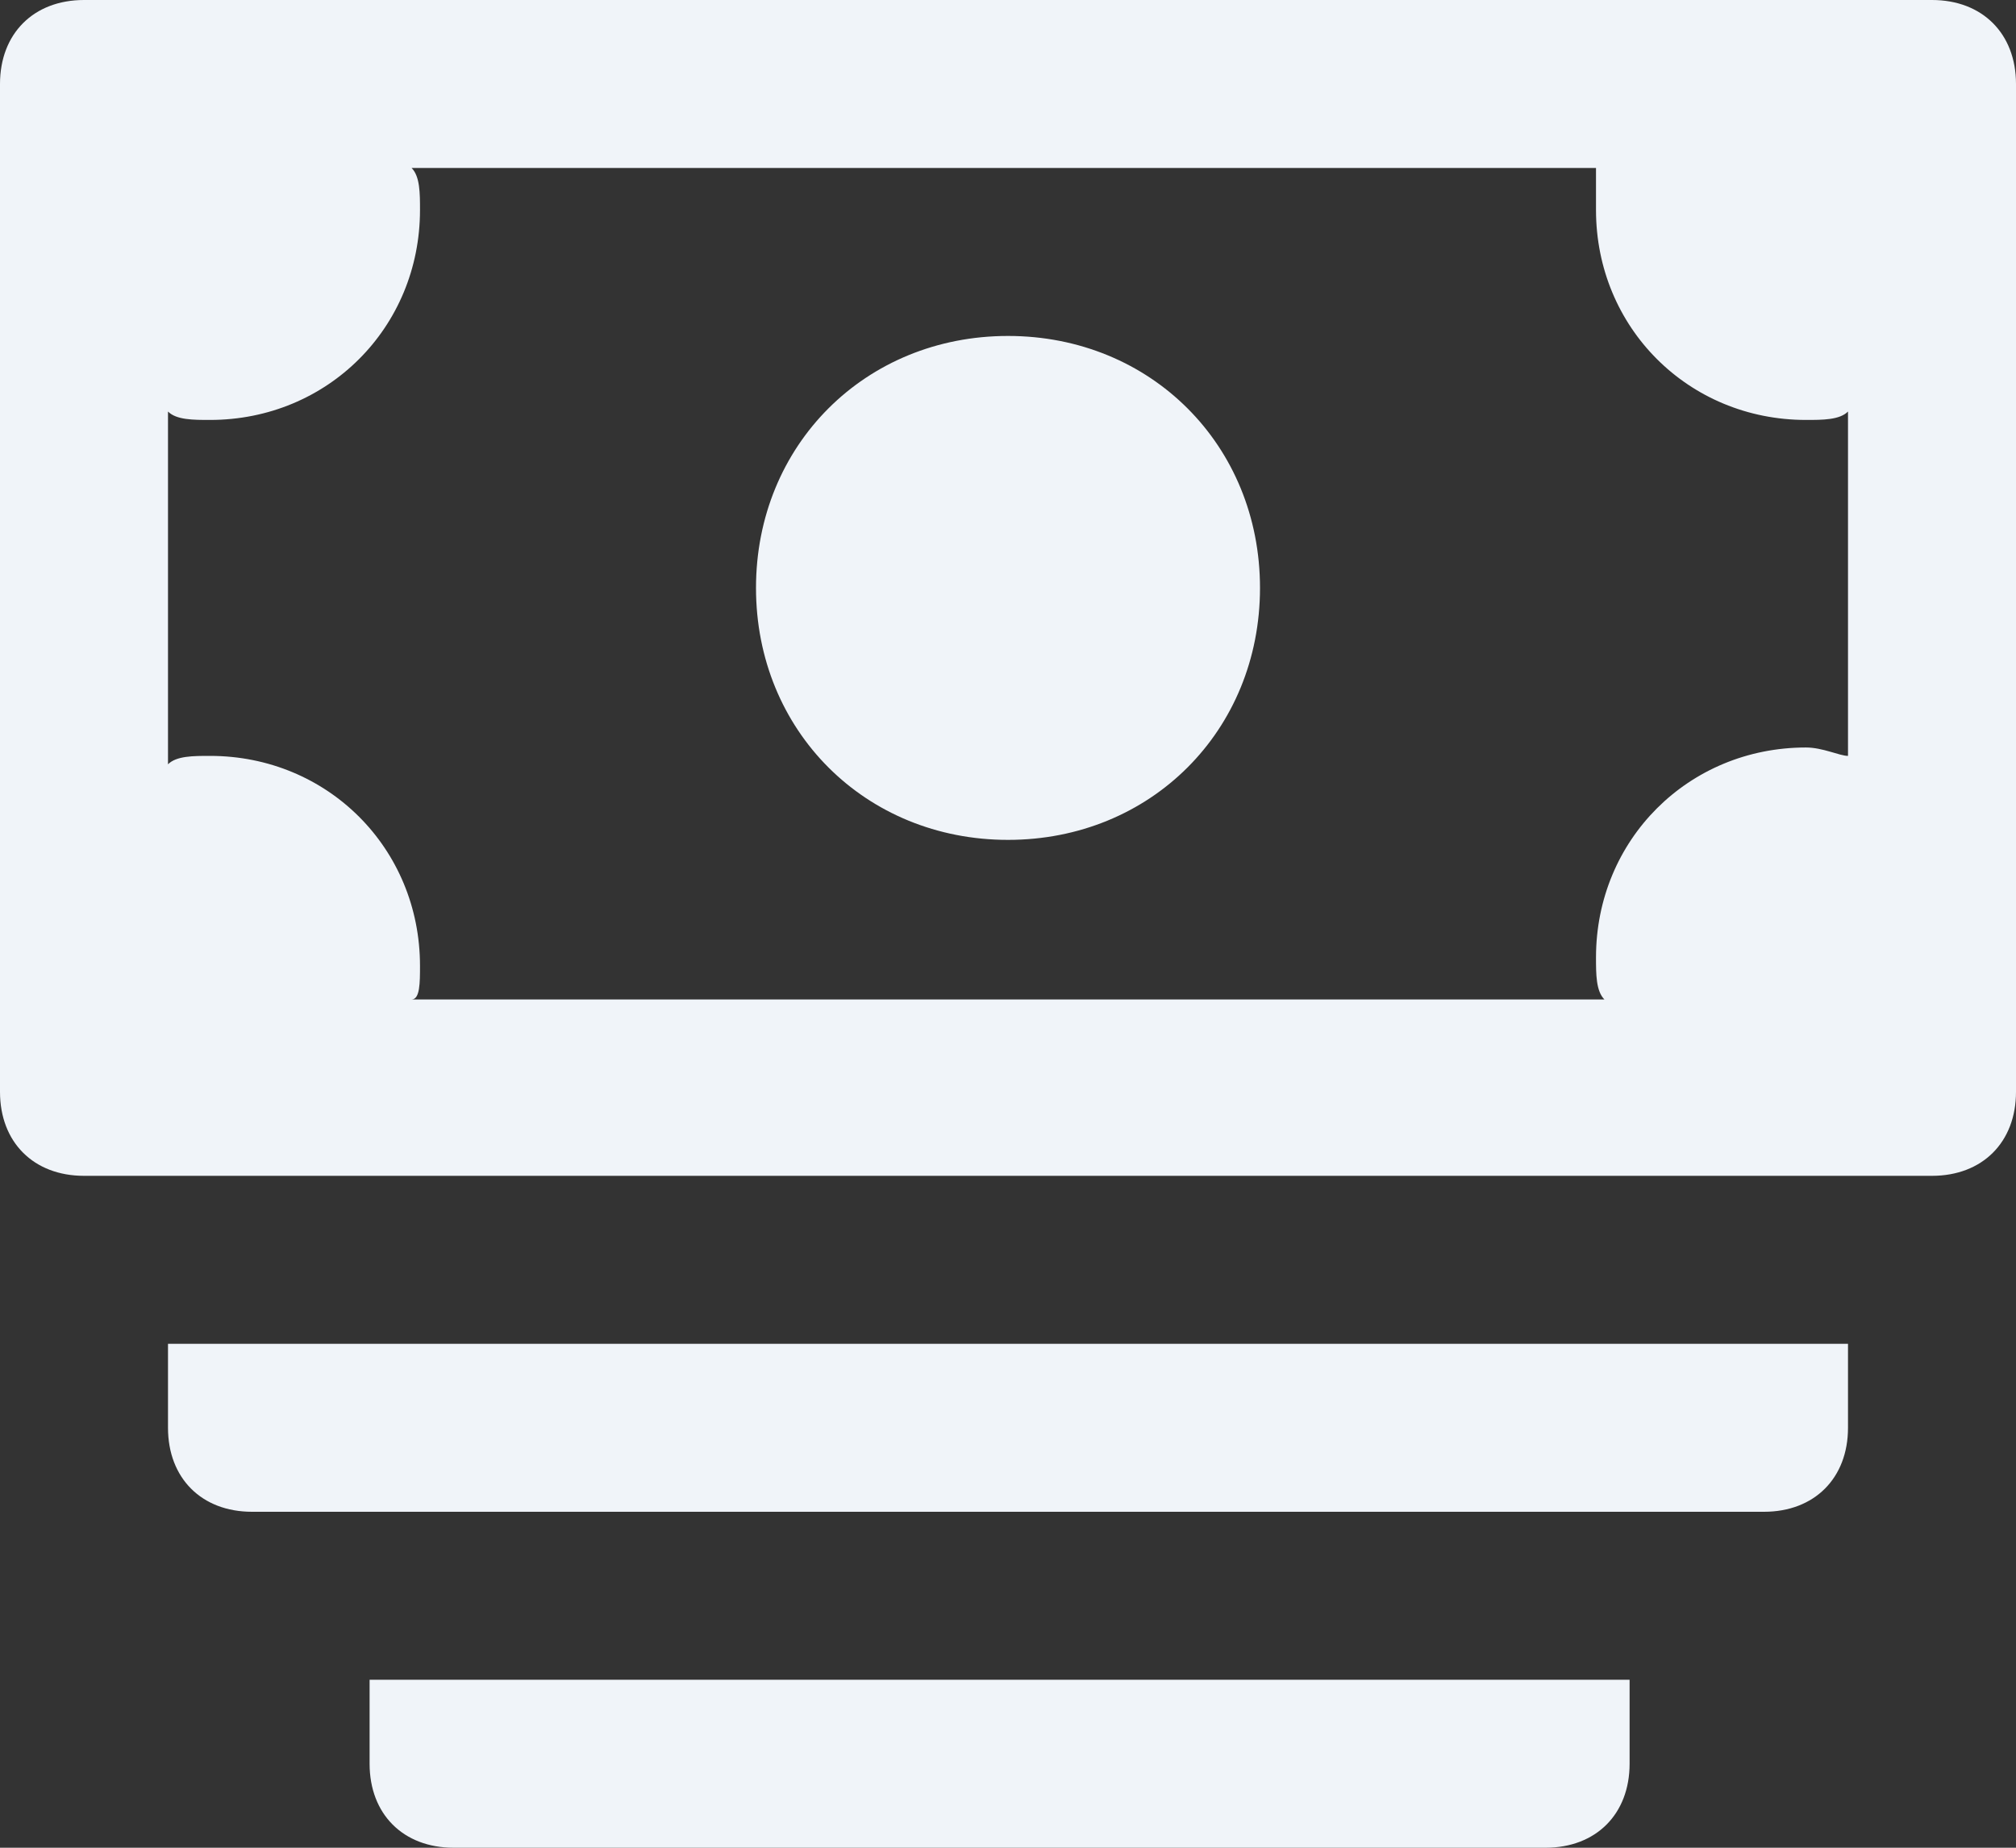 <svg width="24" height="22" viewBox="0 0 24 22" fill="none" xmlns="http://www.w3.org/2000/svg">
<rect x="0" y="0" width="24" height="22" fill="#333333" stroke="none"/>
<path d="M23 0H1C0.4 0 0 0.4 0 1V13C0 13.6 0.4 14 1 14H23C23.6 14 24 13.6 24 13V1C24 0.4 23.6 0 23 0ZM2.5 9C2.3 9 2.1 9 2 9.1V4.9C2.1 5 2.3 5 2.5 5C3.9 5 5 3.9 5 2.5C5 2.3 5 2.1 4.9 2H19C19 2.1 19 2.3 19 2.5C19 3.9 20.1 5 21.5 5C21.7 5 21.9 5 22 4.9V9C21.9 9 21.7 8.9 21.5 8.9C20.1 8.9 19 10 19 11.4C19 11.6 19 11.8 19.1 11.9H4.9C5 11.9 5 11.7 5 11.5C5 10.1 3.9 9 2.5 9ZM9 7C9 5.3 10.3 4 12 4C13.7 4 15 5.3 15 7C15 8.7 13.7 10 12 10C10.3 10 9 8.7 9 7ZM2 17V16H22V17C22 17.6 21.6 18 21 18H3C2.4 18 2 17.6 2 17ZM4.4 21V20H19.4V21C19.4 21.6 19 22 18.4 22H5.4C4.8 22 4.4 21.6 4.4 21Z" fill="#F0F4F9"/>
</svg>
